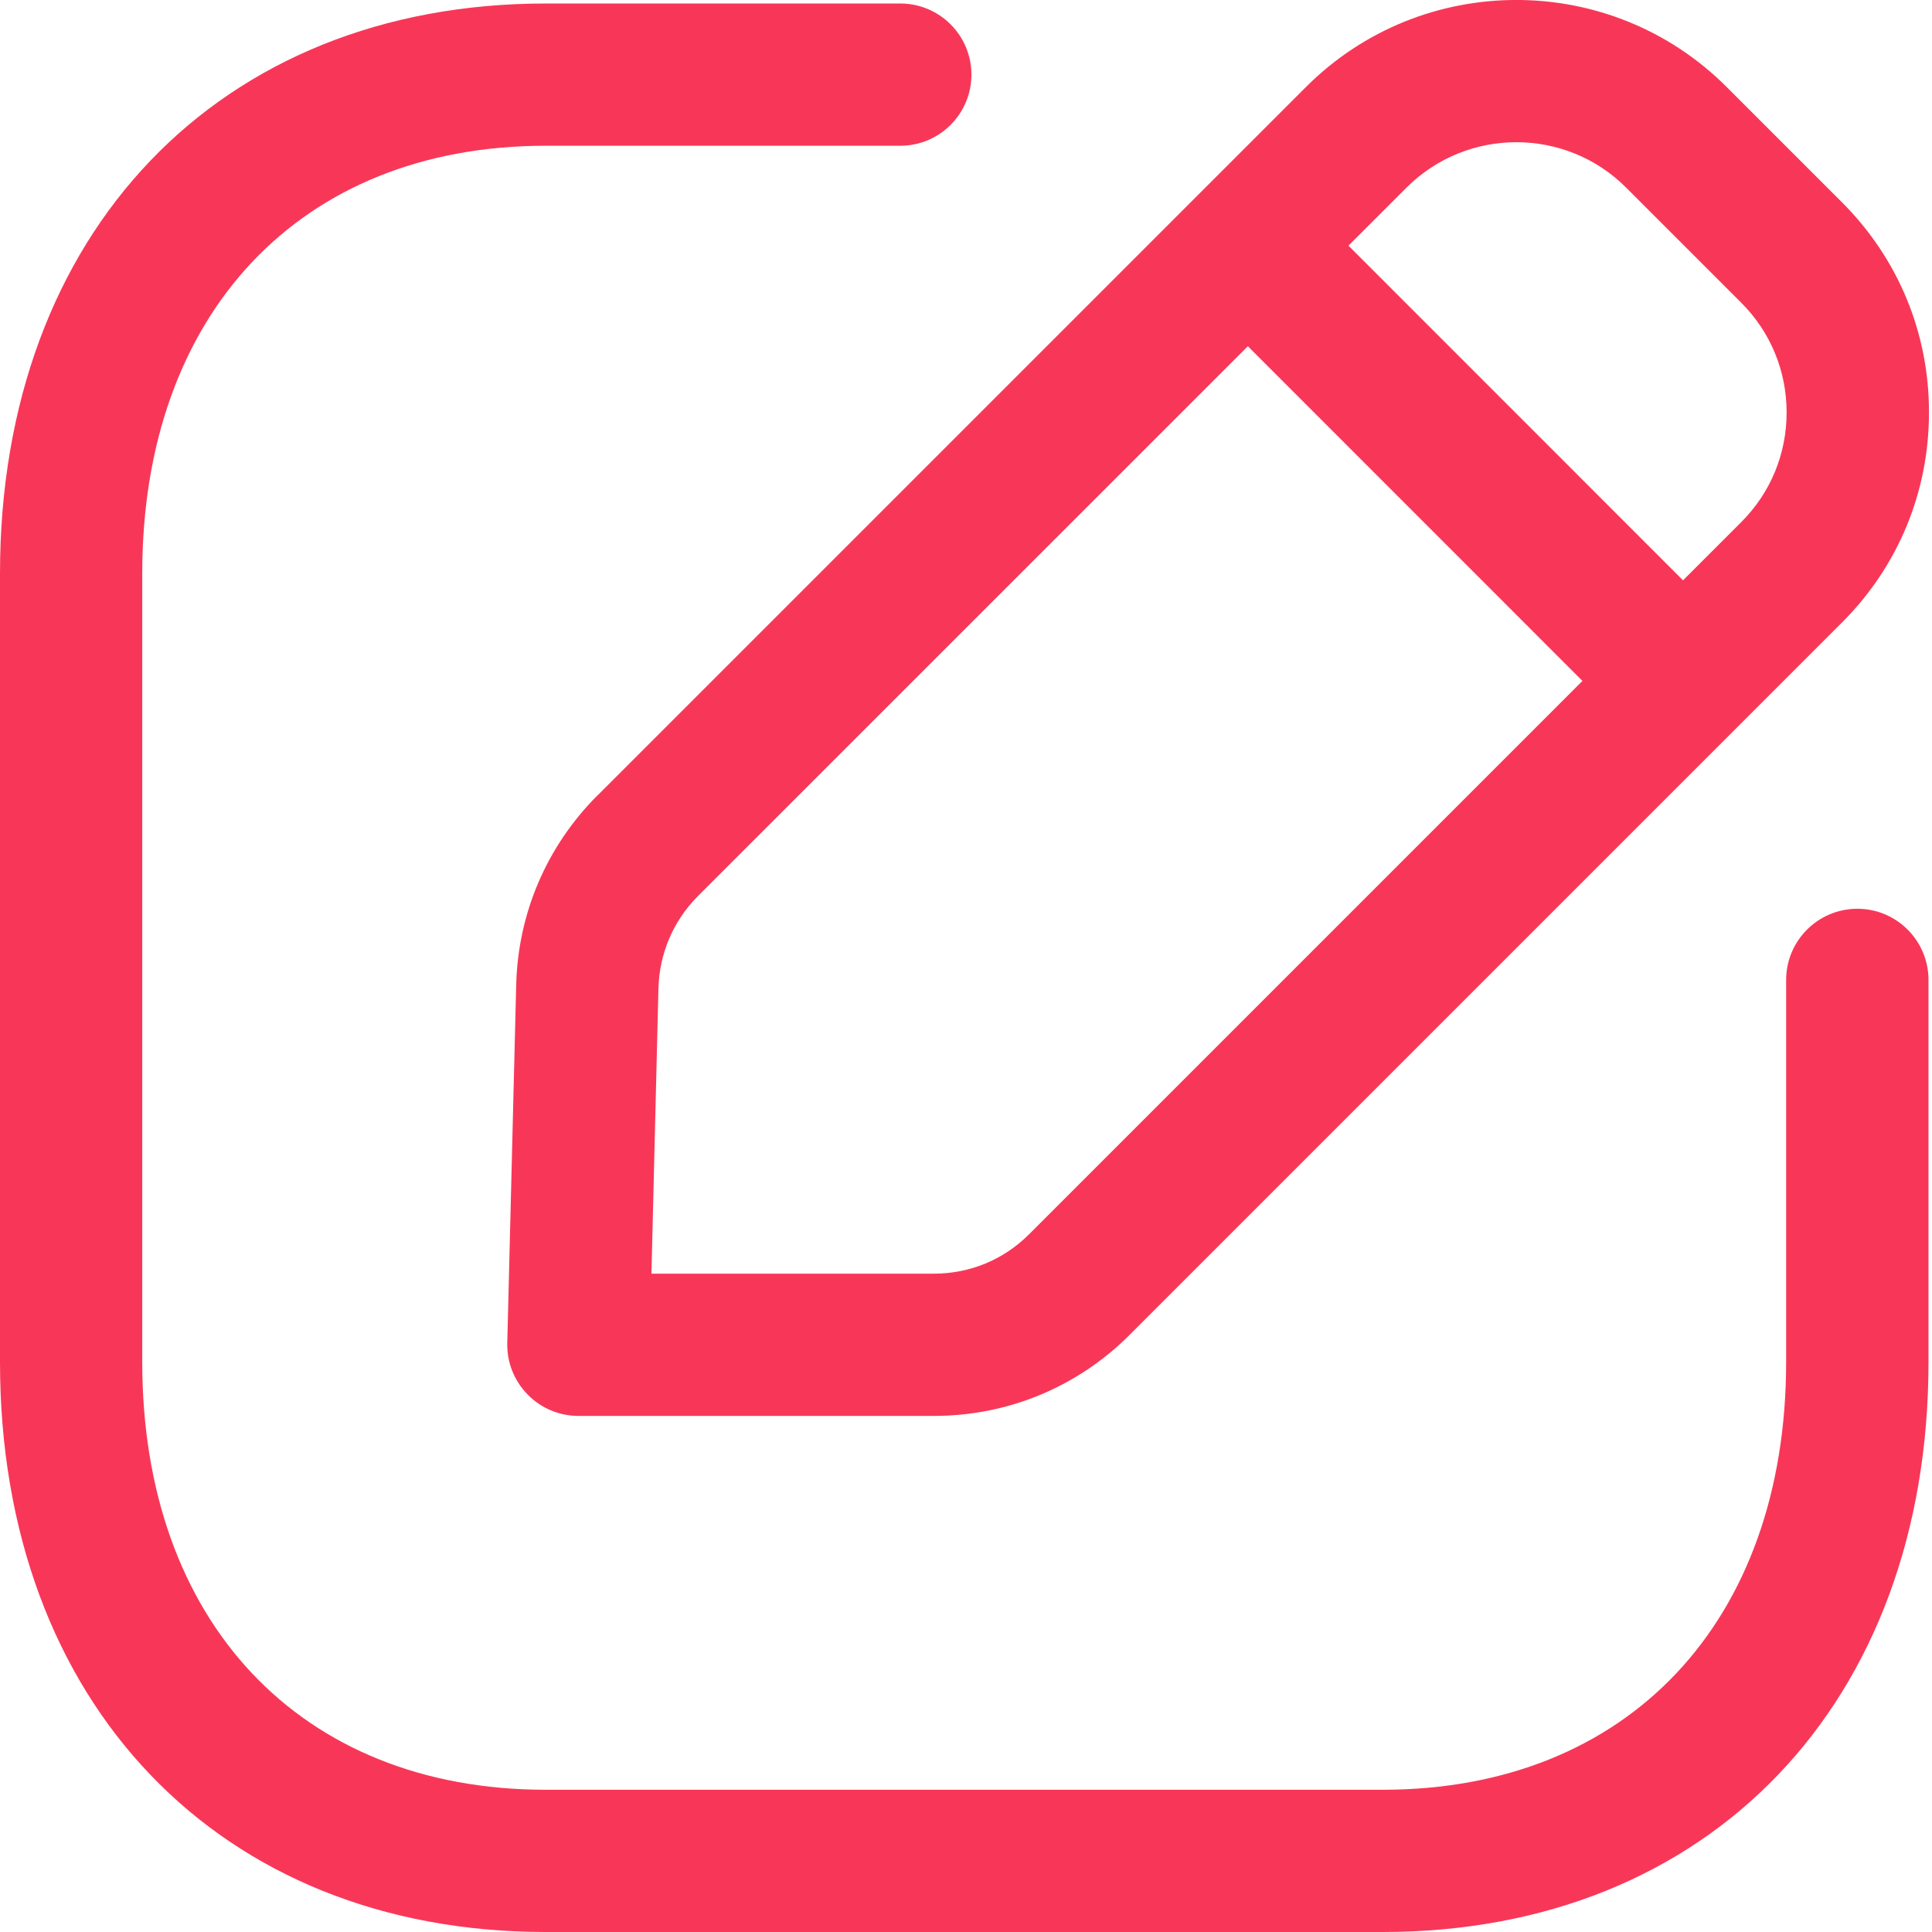 <svg width="24" height="24" viewBox="0 0 24 24" fill="none" xmlns="http://www.w3.org/2000/svg">
    <g id="Edit Square" transform="scale(1.5)">
        <path id="Fill 1" fill-rule="evenodd" clip-rule="evenodd" d="M11.451 16H4.519C1.816 16 0 14.103 0 11.28V4.749C0 1.926 1.816 0.029 4.519 0.029H7.456C7.781 0.029 8.045 0.293 8.045 0.618C8.045 0.943 7.781 1.207 7.456 1.207H4.519C2.489 1.207 1.178 2.597 1.178 4.749V11.28C1.178 13.431 2.489 14.822 4.519 14.822H11.451C13.48 14.822 14.792 13.431 14.792 11.28V8.116C14.792 7.79 15.056 7.526 15.382 7.526C15.707 7.526 15.971 7.79 15.971 8.116V11.28C15.971 14.103 14.154 16 11.451 16Z" fill="#F83758"/>
        <path id="Fill 3" fill-rule="evenodd" clip-rule="evenodd" d="M5.395 10.548H7.733C8.032 10.548 8.311 10.433 8.523 10.221L14.421 4.323C14.663 4.081 14.796 3.759 14.796 3.416C14.796 3.073 14.663 2.75 14.421 2.508L13.465 1.552C12.965 1.053 12.151 1.053 11.65 1.552L5.779 7.422C5.576 7.626 5.461 7.896 5.453 8.183L5.395 10.548ZM7.733 11.726H4.79C4.632 11.726 4.479 11.662 4.369 11.548C4.258 11.435 4.197 11.282 4.201 11.122L4.275 8.154C4.29 7.563 4.528 7.008 4.946 6.589H4.947L10.817 0.719C11.777 -0.24 13.338 -0.24 14.298 0.719L15.254 1.675C15.72 2.14 15.976 2.758 15.975 3.416C15.975 4.075 15.719 4.692 15.254 5.156L9.355 11.055C8.922 11.488 8.346 11.726 7.733 11.726Z" fill="#F83758"/>
        <path id="Fill 5" fill-rule="evenodd" clip-rule="evenodd" d="M13.929 6.218C13.778 6.218 13.627 6.161 13.512 6.046L9.926 2.459C9.695 2.229 9.695 1.856 9.926 1.625C10.156 1.395 10.528 1.395 10.758 1.625L14.345 5.213C14.575 5.443 14.575 5.816 14.345 6.046C14.23 6.161 14.079 6.218 13.929 6.218Z" fill="#F83758"/>
    </g>
</svg>